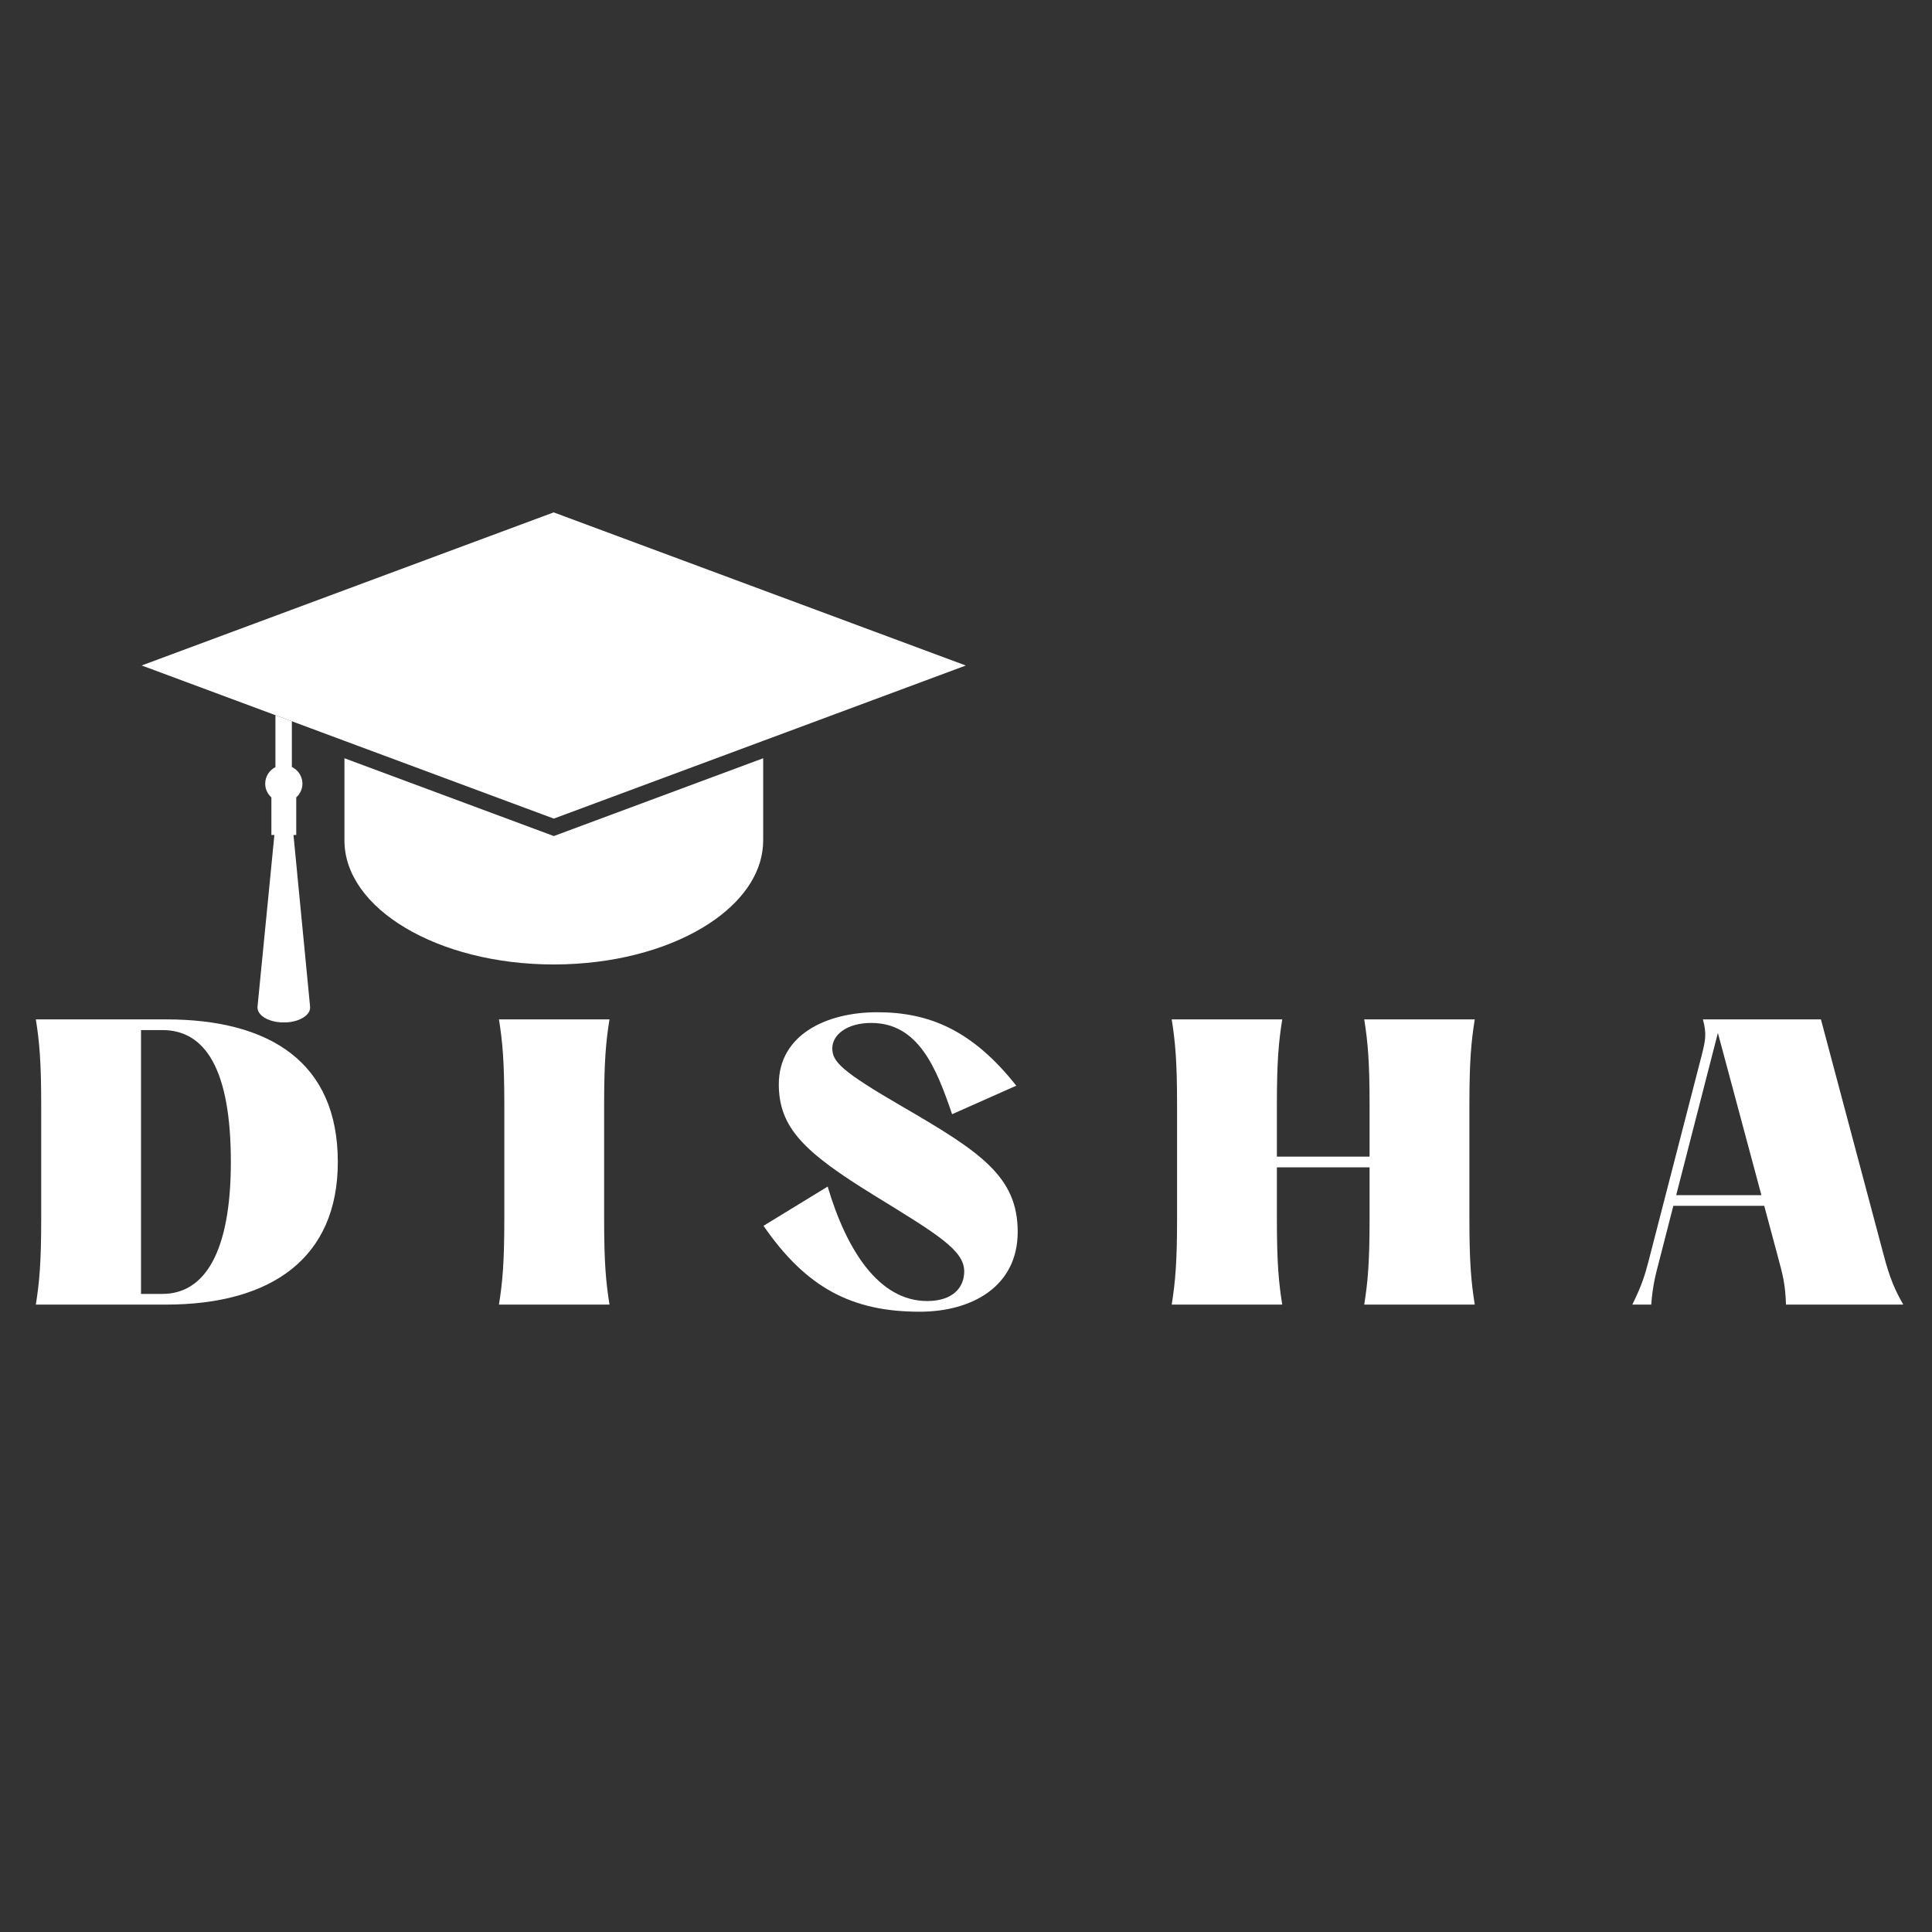 <svg xmlns="http://www.w3.org/2000/svg" xmlns:xlink="http://www.w3.org/1999/xlink" width="500" zoomAndPan="magnify" viewBox="0 0 375 375" height="500" preserveAspectRatio="xMidYMid meet" version="1.0"><rect x="0" y="0" width="375" height="375" fill="#333333" stroke="none"/><defs><g/><clipPath id="d12b8e70a6"><path d="M 27.5 99.445 L 187.488 99.445 L 187.488 159 L 27.5 159 Z M 27.5 99.445 " clip-rule="nonzero"/></clipPath><clipPath id="58825333b6"><path d="M 49.754 138.586 L 60.484 138.586 L 60.484 198.445 L 49.754 198.445 Z M 49.754 138.586 " clip-rule="nonzero"/></clipPath></defs><g clip-path="url(#d12b8e70a6)"><path fill="#ffffff" d="M 56.535 118.391 L 56.531 118.383 M 187.465 129.176 L 187.488 129.168 L 187.441 129.168 L 151.25 115.719 L 151.23 115.695 L 151.199 115.703 L 126.203 106.414 L 126.191 106.41 L 126.184 106.391 L 126.148 106.395 L 107.484 99.461 L 107.492 99.445 L 77.527 110.578 L 56.527 118.383 L 27.5 129.168 L 65.293 143.211 L 66.855 143.793 L 88.73 151.922 L 107.492 158.891 L 128.879 150.945 L 128.883 150.945 L 148.133 143.793 L 153.141 141.934 L 187.453 129.18 L 187.477 129.18 L 187.465 129.176 " fill-opacity="1" fill-rule="nonzero"/></g><path fill="#ffffff" d="M 66.855 147.176 L 66.855 163.082 C 66.855 163.094 66.855 163.105 66.855 163.117 C 66.855 169.734 71.359 175.727 78.648 180.078 C 86.012 184.477 96.215 187.203 107.492 187.203 C 108.945 187.203 110.379 187.156 111.793 187.066 C 122.715 186.387 132.344 183.141 138.945 178.367 C 144.684 174.215 148.133 168.906 148.133 163.117 C 148.133 163.105 148.133 163.094 148.133 163.082 L 148.133 147.176 L 107.492 162.277 L 66.855 147.176 " fill-opacity="1" fill-rule="nonzero"/><g clip-path="url(#58825333b6)"><path fill="#ffffff" d="M 59 183.086 L 58.977 182.871 L 57.656 169.238 L 57.602 168.641 L 56.965 162.074 L 57.5 162.074 L 57.5 154.773 C 58.234 154.117 58.699 153.168 58.699 152.109 C 58.699 151.562 58.574 151.051 58.355 150.59 C 58.004 149.84 57.398 149.23 56.648 148.871 L 56.648 140 L 53.461 138.816 L 53.461 148.902 C 52.285 149.496 51.477 150.707 51.477 152.109 C 51.477 153.168 51.941 154.117 52.676 154.773 L 52.676 162.074 L 53.258 162.074 L 52.871 166.004 L 52.395 170.891 L 51.207 182.938 L 51.207 182.98 L 50.562 189.512 L 49.988 195.355 C 49.977 195.48 49.973 195.621 49.988 195.75 C 50.184 197.355 52.621 198.562 55.438 198.453 C 58.25 198.344 60.379 196.957 60.184 195.355 L 59 183.086 " fill-opacity="1" fill-rule="nonzero"/></g><g fill="#ffffff" fill-opacity="1"><g transform="translate(2.113, 253.221)"><g><path d="M 4.844 0 L 30.102 0 C 50.586 0 63.457 -9.066 63.457 -27.68 C 63.457 -47.055 50.238 -55.359 30.102 -55.359 L 4.844 -55.359 C 5.535 -51 5.883 -47.266 5.883 -38.754 L 5.883 -16.609 C 5.883 -8.098 5.535 -4.359 4.844 0 Z M 29.41 -2.074 L 25.258 -2.074 L 25.258 -53.285 L 29.41 -53.285 C 37.715 -53.285 42.695 -45.672 42.695 -27.68 C 42.695 -10.379 37.715 -2.074 29.41 -2.074 Z M 29.41 -2.074 "/></g></g></g><g fill="#ffffff" fill-opacity="1"><g transform="translate(92.004, 253.221)"><g><path d="M 4.844 -55.359 C 5.535 -51 5.883 -47.266 5.883 -38.754 L 5.883 -16.609 C 5.883 -8.098 5.535 -4.359 4.844 0 L 26.297 0 C 25.605 -4.359 25.258 -8.098 25.258 -16.609 L 25.258 -38.754 C 25.258 -47.266 25.605 -51 26.297 -55.359 Z M 4.844 -55.359 "/></g></g></g><g fill="#ffffff" fill-opacity="1"><g transform="translate(145.426, 253.221)"><g><path d="M 2.77 -15.293 C 11.07 -3.254 19.93 1.383 33.078 1.383 C 43.25 1.383 52.109 -3.527 52.109 -14.117 C 52.109 -24.844 44.91 -29.617 29.758 -38.406 C 17.715 -45.395 16.125 -47.195 16.125 -49.754 C 16.125 -52.316 18.891 -54.668 23.668 -54.668 C 32.871 -54.668 36.332 -45.879 39.375 -36.953 L 51.832 -42.488 C 43.25 -53.355 34.809 -56.746 24.844 -56.746 C 14.879 -56.746 5.742 -52.316 5.742 -42.766 C 5.742 -34.254 10.797 -29.48 24.289 -21.176 C 36.676 -13.562 41.727 -10.52 41.727 -6.438 C 41.727 -3.32 39.512 -0.691 34.531 -0.691 C 25.188 -0.691 18.891 -10.52 15.223 -22.906 Z M 2.77 -15.293 "/></g></g></g><g fill="#ffffff" fill-opacity="1"><g transform="translate(222.584, 253.221)"><g><path d="M 62.625 -38.754 C 62.625 -47.266 62.973 -51 63.664 -55.359 L 42.211 -55.359 C 42.906 -51 43.25 -47.266 43.25 -38.754 L 43.25 -28.719 L 25.258 -28.719 L 25.258 -38.754 C 25.258 -47.266 25.605 -51 26.297 -55.359 L 4.844 -55.359 C 5.535 -51 5.883 -47.266 5.883 -38.754 L 5.883 -16.609 C 5.883 -8.098 5.535 -4.359 4.844 0 L 26.297 0 C 25.605 -4.359 25.258 -8.098 25.258 -16.609 L 25.258 -26.641 L 43.25 -26.641 L 43.25 -16.609 C 43.25 -8.098 42.906 -4.359 42.211 0 L 63.664 0 C 62.973 -4.359 62.625 -8.098 62.625 -16.609 Z M 62.625 -38.754 "/></g></g></g><g fill="#ffffff" fill-opacity="1"><g transform="translate(313.375, 253.221)"><g><path d="M 52.246 -9.617 L 40.066 -55.359 L 17.16 -55.359 C 17.922 -52.523 17.645 -51.277 16.953 -48.508 L 6.574 -8.305 C 5.883 -5.742 5.398 -3.945 3.461 0 L 7.129 0 C 7.406 -3.668 7.957 -5.742 8.648 -8.375 L 11.418 -19.168 L 29.062 -19.168 L 31.625 -9.617 C 32.664 -5.742 33.148 -4.082 33.285 0 L 56.051 0 C 54.461 -2.77 53.422 -5.121 52.246 -9.617 Z M 11.973 -21.246 L 20.066 -52.73 L 28.512 -21.246 Z M 11.973 -21.246 "/></g></g></g></svg>